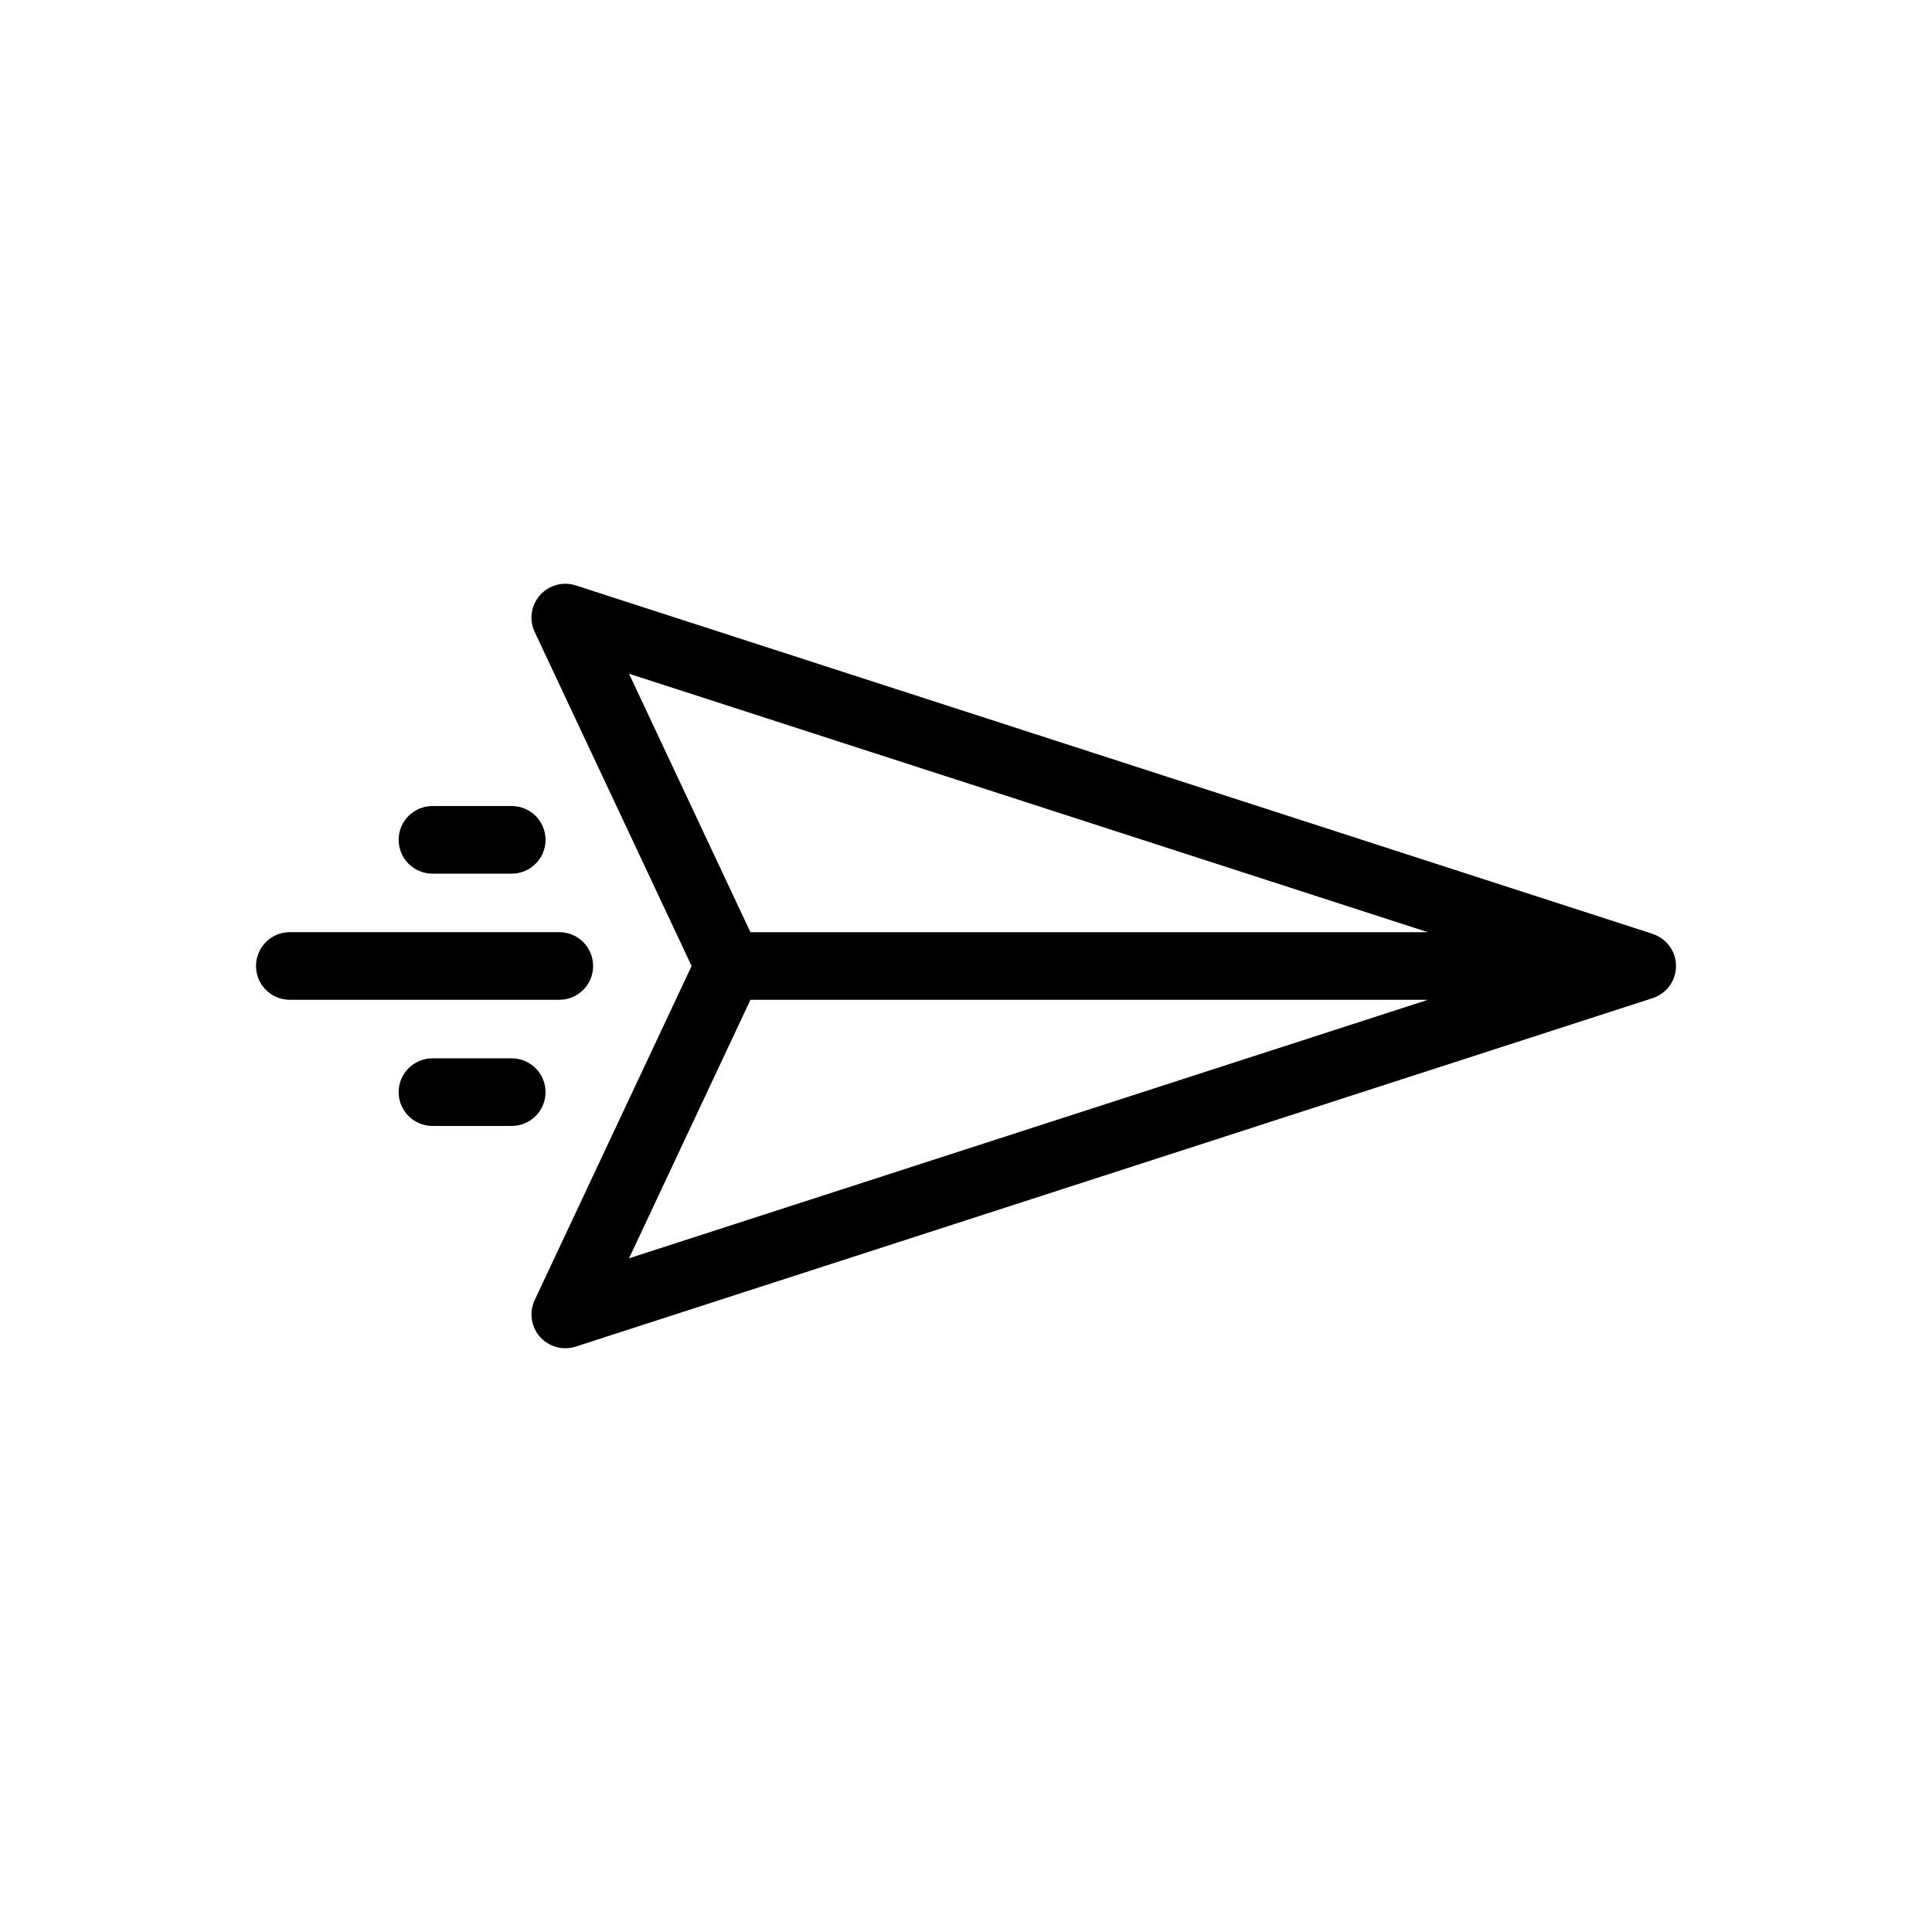 <svg xmlns="http://www.w3.org/2000/svg" xmlns:xlink="http://www.w3.org/1999/xlink" version="1.1" x="0px" y="0px" viewBox="0 0 100 100" enable-background="new 0 0 100 100" xml:space="preserve"><path fill="#000000" d="M86.729,49.728c-0.105-0.667-0.579-1.19-1.193-1.388c0,0,0.004-0.004,0.004-0.004L29.798,30.3  c-0.659-0.213-1.39-0.015-1.852,0.508c-0.461,0.523-0.567,1.27-0.271,1.901L35.797,50l-8.122,17.291  c-0.296,0.631-0.19,1.378,0.271,1.901c0.338,0.383,0.819,0.593,1.313,0.593c0.18,0,0.362-0.027,0.539-0.085l55.741-18.035  C86.358,51.399,86.863,50.578,86.729,49.728z M73.906,48.25H38.842l-6.284-13.378L73.906,48.25z M32.559,65.129l6.284-13.379h35.064  L32.559,65.129z M28.95,51.749H15c-0.966,0-1.75-0.784-1.75-1.75s0.784-1.75,1.75-1.75h13.95c0.966,0,1.75,0.784,1.75,1.75  S29.916,51.749,28.95,51.749z M26.487,58.279h-4.103c-0.966,0-1.75-0.783-1.75-1.75s0.784-1.75,1.75-1.75h4.103  c0.966,0,1.75,0.783,1.75,1.75S27.453,58.279,26.487,58.279z M26.487,45.22h-4.103c-0.966,0-1.75-0.784-1.75-1.75  s0.784-1.75,1.75-1.75h4.103c0.966,0,1.75,0.784,1.75,1.75S27.453,45.22,26.487,45.22z"></path></svg>